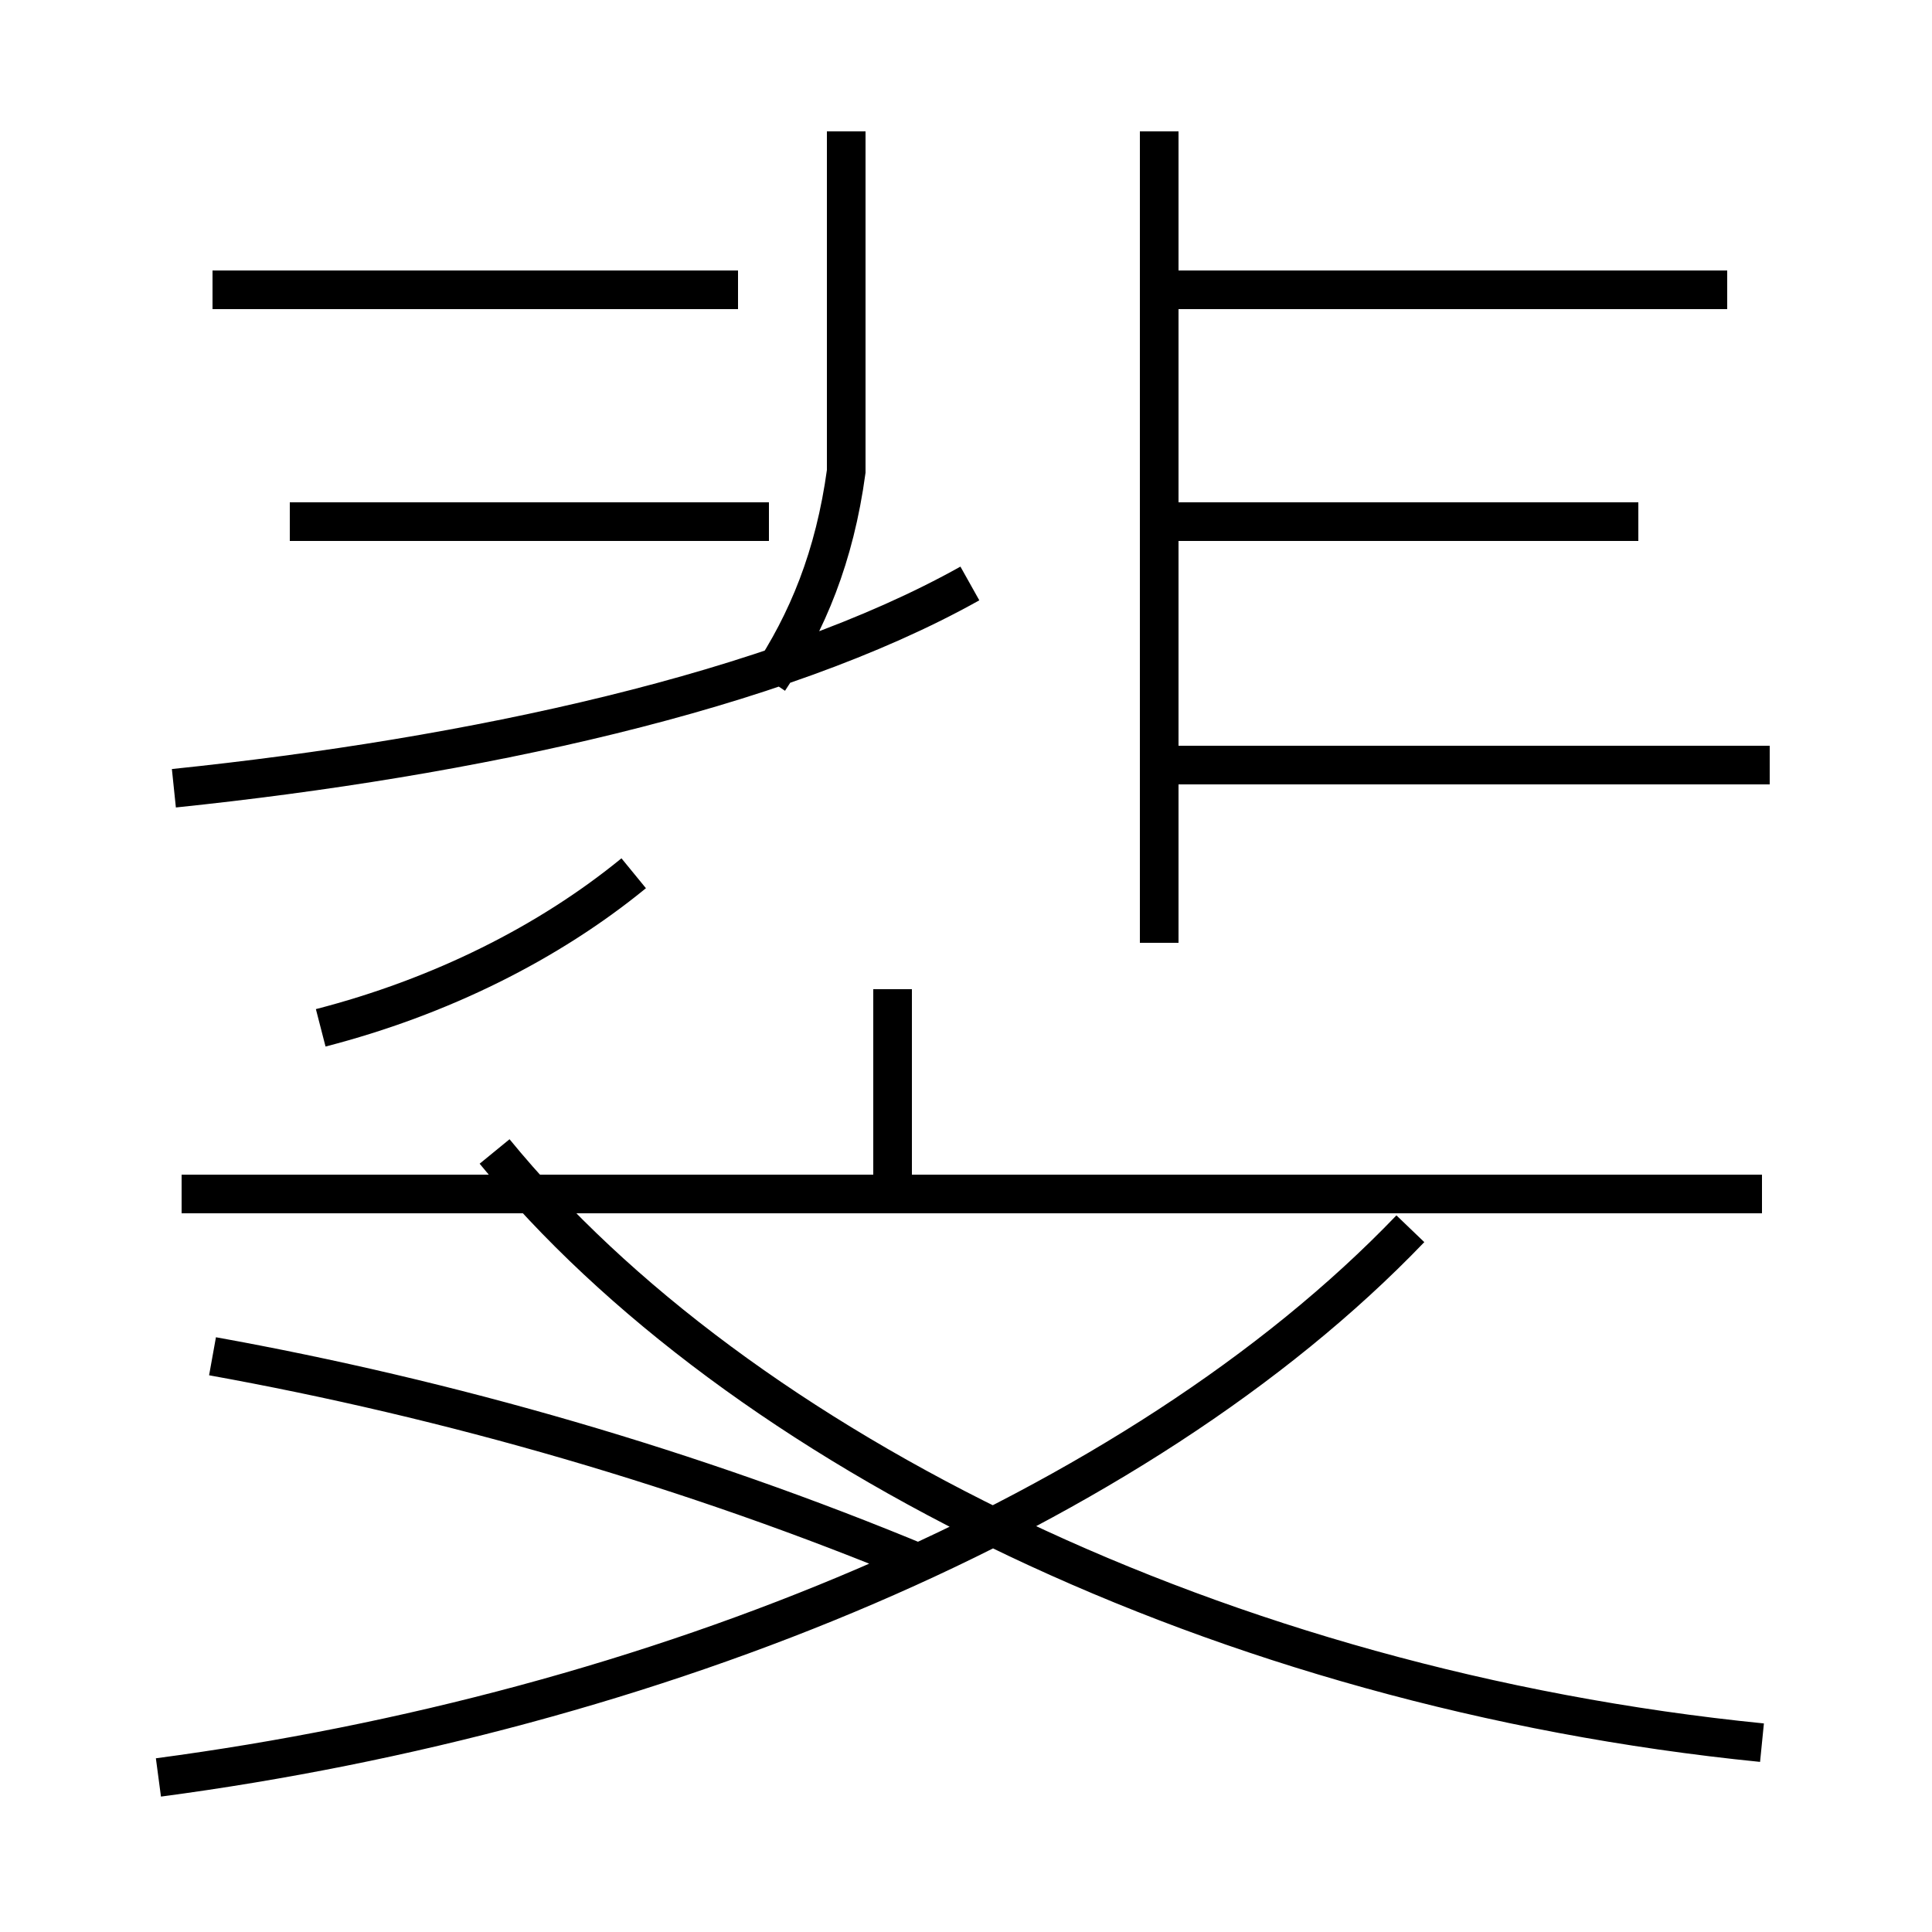 <?xml version='1.0' encoding='utf8'?>
<svg viewBox="0.0 -6.0 50.0 50.0" version="1.1" xmlns="http://www.w3.org/2000/svg">
<rect x="0.0" y="-6.0" width="50.0" height="50.0" fill="#808080" stroke="none"/>
<rect x="-1000" y="-1000" width="2000" height="2000" stroke="white" fill="white"/>
<g style="fill:white;stroke:#000000;  stroke-width:1">
<path d="M 4.1 2.0 C 16.9 0.3 29.4 -4.8 36.5 -12.2 M 23.1 -13.1 L 23.1 -18.4 M 23.9 -3.5 C 17.9 -6.0 11.6 -7.8 5.5 -8.9 M 45.6 -13.1 L 4.7 -13.1 M 45.6 1.1 C 31.6 -0.3 19.1 -6.5 12.8 -14.2 M 8.3 -17.4 C 11.4 -18.2 14.2 -19.6 16.4 -21.4 M 4.5 -23.6 C 12.2 -24.4 20.1 -26.1 25.1 -28.9 M 19.9 -30.5 L 7.5 -30.5 M 19.9 -26.4 C 20.9 -27.9 21.6 -29.6 21.9 -31.8 L 21.9 -40.6 M 45.8 -24.2 L 30.4 -24.2 M 19.1 -36.5 L 5.5 -36.5 M 42.4 -30.5 L 30.4 -30.5 M 30.0 -19.6 L 30.0 -40.6 M 44.7 -36.5 L 30.4 -36.5" transform="translate(0.0, 38.0)" />
</g>
</svg>